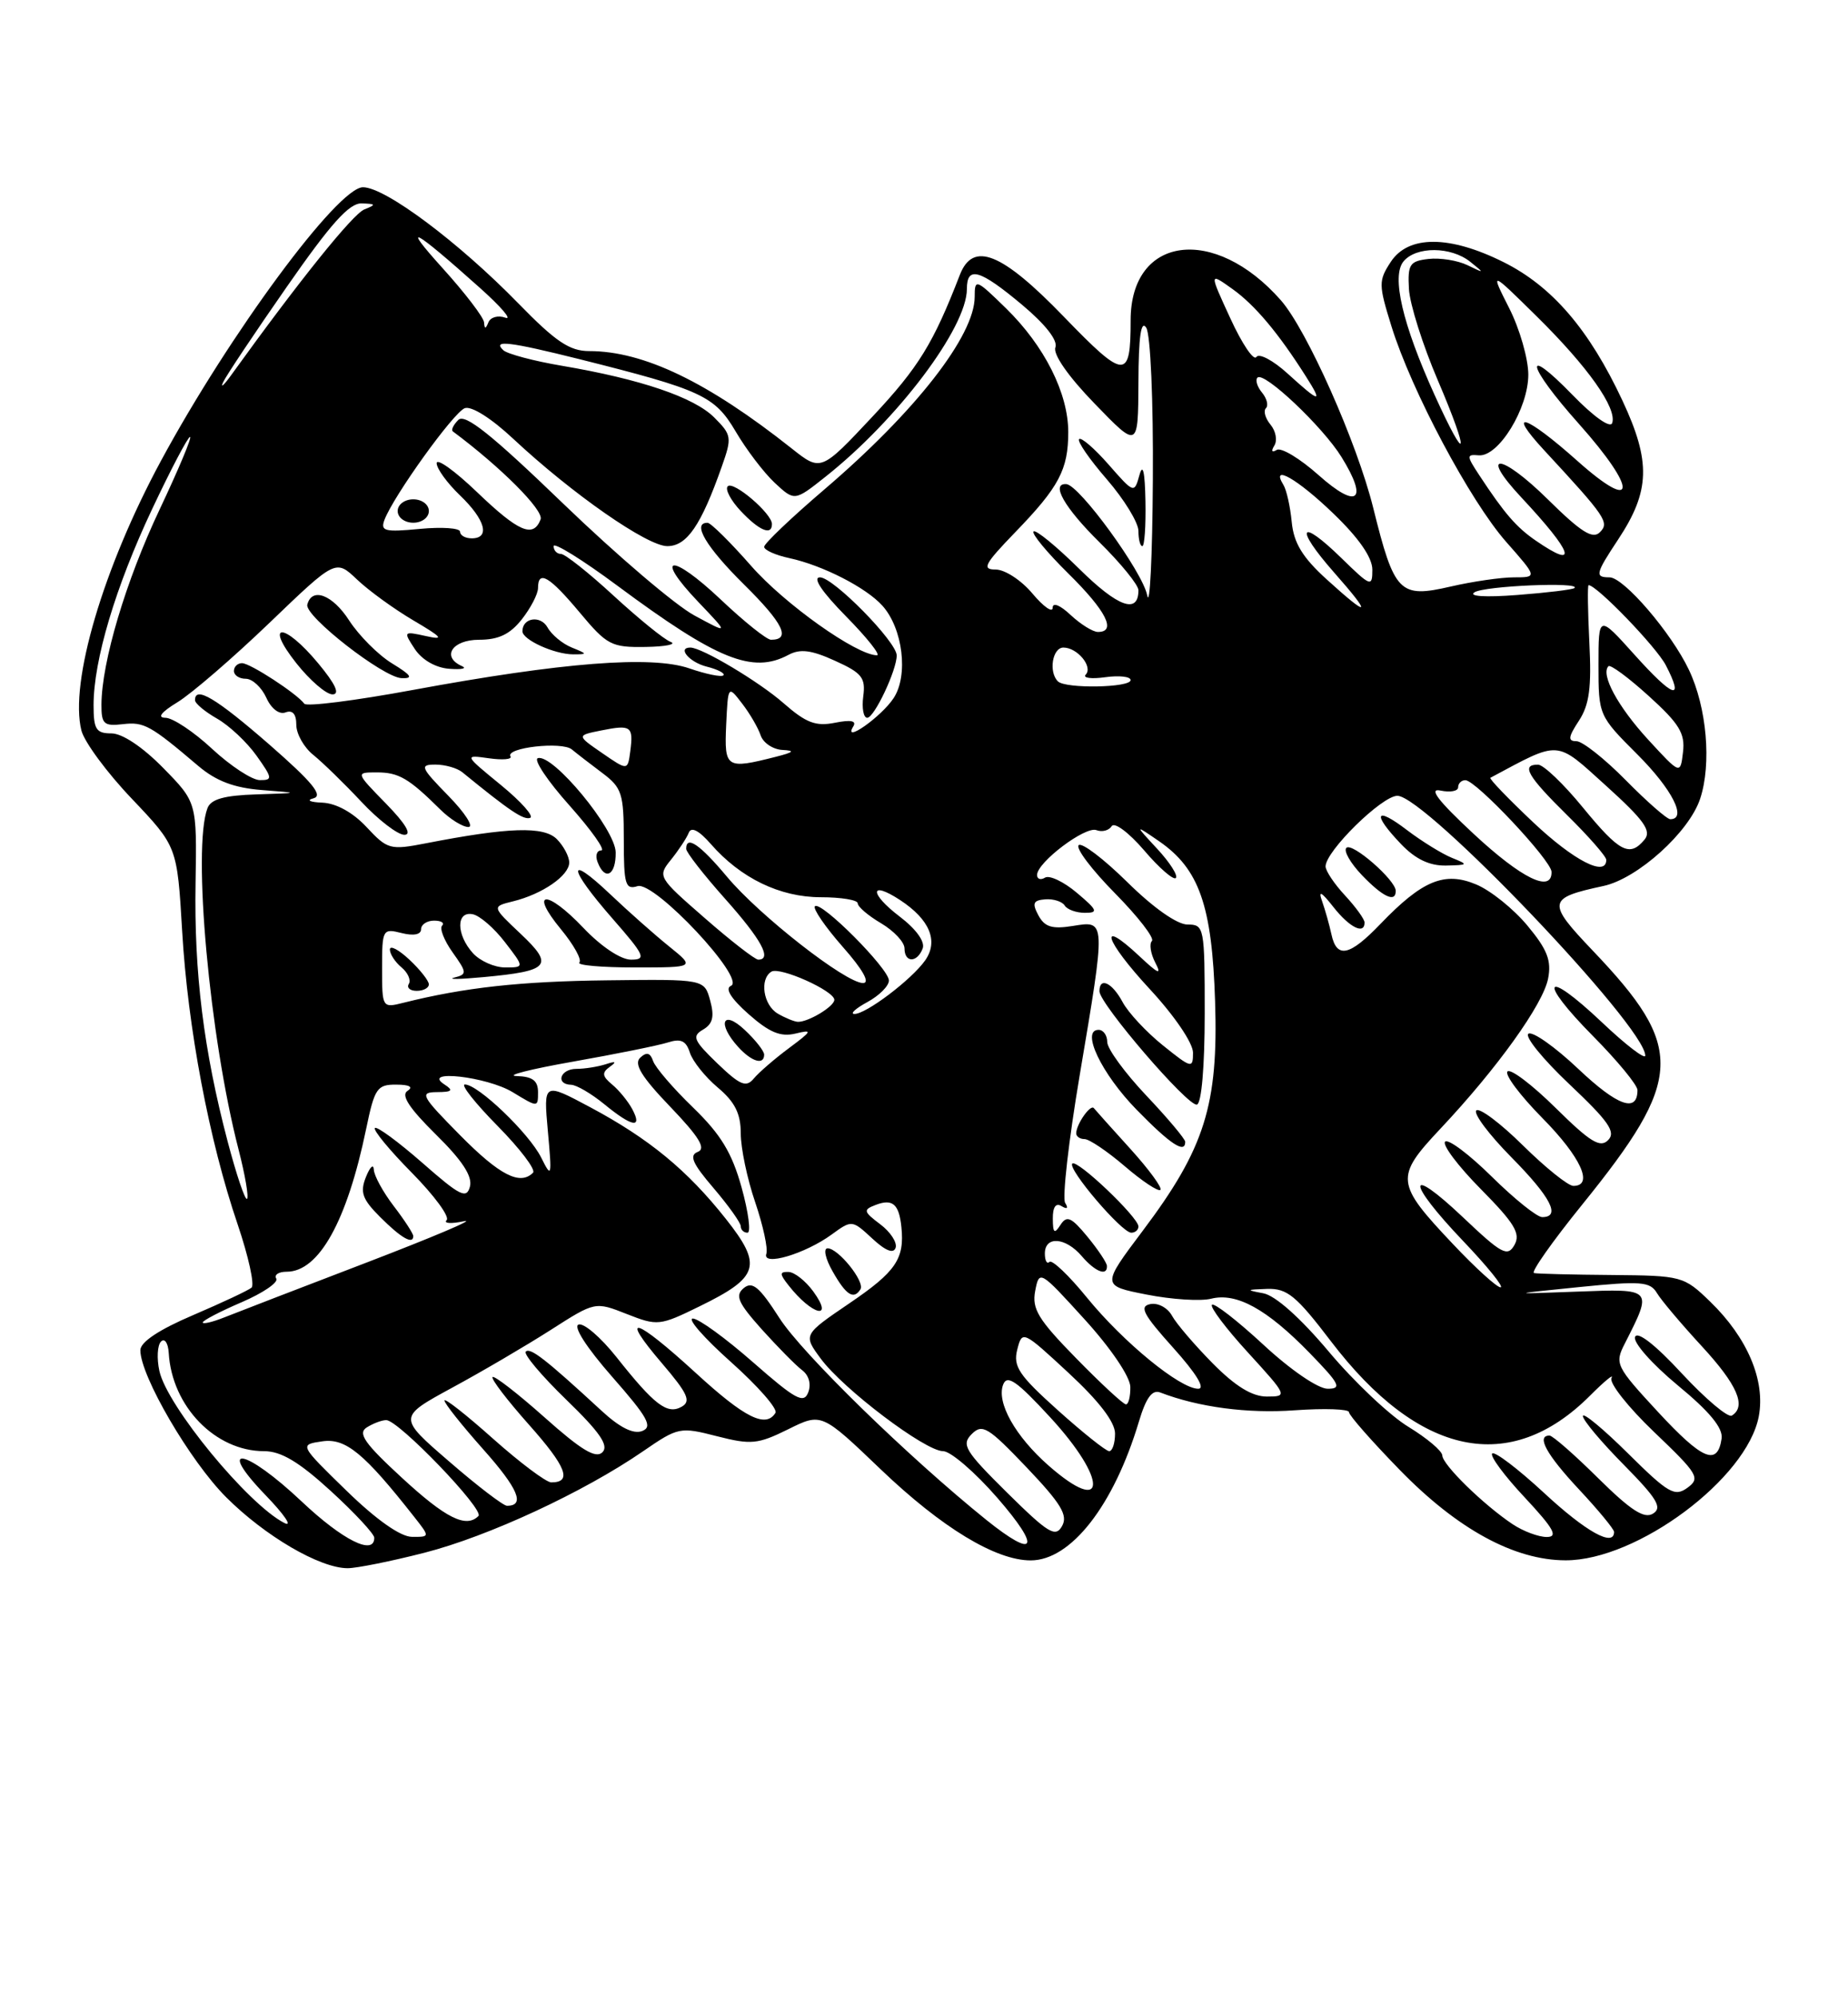 <?xml version="1.0" encoding="UTF-8" standalone="no"?>
<!DOCTYPE svg PUBLIC "-//W3C//DTD SVG 1.1//EN" "http://www.w3.org/Graphics/SVG/1.1/DTD/svg11.dtd" >
<svg xmlns="http://www.w3.org/2000/svg" xmlns:xlink="http://www.w3.org/1999/xlink" version="1.1" viewBox="0 0 237 256">
 <g >
 <path fill="currentColor"
d=" M 54.43 199.02 C 62.64 196.92 74.88 191.24 82.49 186.00 C 86.97 182.92 87.22 182.87 91.93 184.08 C 96.32 185.20 97.18 185.12 101.07 183.20 C 105.36 181.07 105.36 181.07 112.97 188.35 C 120.78 195.81 127.69 200.00 132.18 200.00 C 137.35 200.00 142.84 192.96 146.06 182.21 C 146.98 179.14 147.76 178.08 148.80 178.48 C 153.73 180.37 159.99 181.20 166.05 180.76 C 169.87 180.49 173.00 180.60 173.00 181.00 C 173.00 181.40 175.94 184.74 179.54 188.43 C 186.93 196.01 194.22 199.98 200.78 199.99 C 209.96 200.01 224.06 189.50 225.56 181.53 C 226.42 176.93 224.10 171.46 219.33 166.84 C 215.94 163.56 215.70 163.50 206.69 163.42 C 201.63 163.38 197.15 163.27 196.73 163.17 C 196.30 163.08 199.08 159.13 202.91 154.40 C 215.97 138.26 216.14 134.29 204.28 121.86 C 198.34 115.63 198.42 115.11 205.63 113.56 C 210.01 112.62 216.63 106.66 218.04 102.37 C 219.52 97.90 218.89 90.66 216.60 85.86 C 214.35 81.11 208.24 74.00 206.42 74.00 C 204.50 74.00 204.60 73.56 207.54 69.12 C 211.62 62.95 211.74 59.18 208.08 51.36 C 203.82 42.25 199.06 36.70 192.81 33.59 C 185.89 30.14 180.61 30.13 178.36 33.57 C 176.78 35.98 176.79 36.48 178.45 41.82 C 181.02 50.09 188.52 64.18 193.15 69.44 C 197.17 74.00 197.17 74.00 194.16 74.00 C 192.51 74.00 188.85 74.53 186.04 75.18 C 179.48 76.69 178.83 76.04 176.11 65.09 C 174.02 56.69 167.61 42.30 164.27 38.49 C 155.73 28.78 145.00 30.21 145.00 41.05 C 145.00 48.75 144.28 48.71 136.41 40.57 C 128.45 32.34 124.78 30.88 123.09 35.25 C 119.70 44.01 117.81 47.08 111.93 53.36 C 105.28 60.45 105.28 60.45 101.53 57.48 C 90.76 48.95 82.54 45.00 75.56 45.00 C 73.05 45.00 71.26 43.79 66.47 38.88 C 58.81 31.03 49.40 24.00 46.55 24.00 C 43.32 24.00 29.40 42.85 20.63 59.09 C 13.22 72.81 8.90 87.48 10.44 93.63 C 10.81 95.09 13.72 99.04 16.92 102.39 C 22.72 108.50 22.72 108.50 23.36 119.32 C 24.08 131.74 26.82 146.20 30.48 156.94 C 31.87 161.04 32.67 164.68 32.26 165.04 C 31.84 165.40 28.46 166.98 24.75 168.57 C 20.38 170.43 18.00 172.02 18.00 173.06 C 18.00 176.36 24.37 187.27 29.00 191.90 C 33.99 196.89 41.02 201.00 44.59 201.00 C 45.74 201.00 50.17 200.11 54.43 199.02 Z  M 38.70 192.46 C 31.45 185.62 27.58 184.92 34.04 191.62 C 36.49 194.16 37.58 195.77 36.46 195.20 C 31.79 192.81 21.42 180.21 20.44 175.72 C 20.09 174.11 20.18 172.42 20.65 171.95 C 21.12 171.48 21.56 172.14 21.64 173.41 C 22.04 180.26 27.62 186.00 33.87 186.00 C 36.04 186.00 38.33 187.36 42.42 191.10 C 45.49 193.91 48.00 196.61 48.00 197.10 C 48.00 199.43 43.96 197.42 38.70 192.46 Z  M 126.48 194.80 C 116.48 186.74 102.87 173.48 99.96 168.94 C 97.39 164.94 96.49 164.18 95.38 165.10 C 94.24 166.05 94.64 166.97 97.69 170.38 C 99.73 172.64 102.05 175.00 102.86 175.61 C 103.74 176.27 104.06 177.41 103.65 178.47 C 103.08 179.96 102.01 179.37 96.58 174.61 C 93.07 171.53 89.59 169.00 88.85 169.00 C 88.11 169.01 90.32 171.52 93.76 174.59 C 97.20 177.66 99.76 180.58 99.45 181.09 C 98.21 183.08 95.52 181.74 89.26 176.00 C 81.41 168.81 79.30 168.20 84.89 174.73 C 88.22 178.63 88.66 179.61 87.41 180.31 C 85.57 181.34 83.93 180.09 79.05 173.93 C 77.05 171.42 74.88 169.54 74.20 169.77 C 73.48 170.01 75.22 172.72 78.51 176.47 C 83.10 181.69 83.75 182.88 82.35 183.42 C 81.22 183.85 79.46 182.97 77.08 180.76 C 70.03 174.26 68.00 172.67 67.43 173.24 C 67.11 173.55 69.45 176.33 72.63 179.41 C 76.94 183.58 78.11 185.29 77.26 186.14 C 76.41 186.99 74.54 185.86 69.85 181.68 C 66.40 178.61 63.39 176.28 63.17 176.50 C 62.94 176.72 65.05 179.47 67.84 182.61 C 72.64 188.00 73.42 190.01 70.69 190.00 C 70.04 189.99 66.69 187.48 63.25 184.42 C 59.81 181.35 57.00 179.14 57.00 179.51 C 57.00 179.88 59.23 182.68 61.96 185.75 C 66.46 190.80 67.39 193.00 65.02 193.00 C 64.55 193.00 61.21 190.45 57.60 187.32 C 51.03 181.65 51.03 181.65 57.98 177.87 C 61.81 175.80 67.50 172.46 70.63 170.46 C 76.32 166.82 76.32 166.82 80.38 168.42 C 84.32 169.97 84.61 169.94 89.73 167.43 C 97.38 163.69 97.82 162.21 93.09 156.23 C 88.14 149.98 83.23 145.94 75.68 141.91 C 69.70 138.72 69.70 138.72 70.26 144.97 C 70.80 150.89 70.75 151.07 69.40 148.36 C 67.85 145.26 61.32 139.00 59.62 139.00 C 59.04 139.00 60.93 141.39 63.81 144.31 C 66.69 147.23 68.74 149.93 68.36 150.31 C 66.69 151.98 64.07 150.63 59.00 145.50 C 54.01 140.45 53.77 140.00 56.03 139.98 C 57.99 139.97 58.19 139.77 57.00 139.00 C 53.94 137.02 62.46 137.99 65.75 139.99 C 68.99 141.96 69.00 141.96 69.00 139.99 C 69.00 138.51 68.30 137.98 66.25 137.92 C 64.74 137.87 68.00 137.04 73.50 136.07 C 79.00 135.10 84.48 133.99 85.67 133.61 C 87.32 133.08 87.99 133.40 88.47 134.91 C 88.82 136.01 90.43 138.03 92.05 139.39 C 94.25 141.24 95.00 142.73 95.00 145.28 C 95.00 147.15 95.83 151.12 96.85 154.09 C 97.86 157.07 98.51 160.04 98.28 160.70 C 97.71 162.35 103.23 160.73 106.66 158.23 C 109.24 156.35 109.28 156.35 111.86 158.74 C 113.57 160.33 114.59 160.73 114.86 159.93 C 115.08 159.26 114.20 157.90 112.89 156.92 C 110.73 155.29 110.67 155.06 112.30 154.44 C 114.46 153.61 115.30 154.32 115.60 157.27 C 116.02 161.35 114.91 162.99 108.93 167.05 C 103.00 171.08 103.00 171.08 105.25 174.13 C 108.13 178.04 118.66 186.00 120.95 186.00 C 121.91 186.00 125.05 188.70 127.92 192.00 C 133.58 198.51 132.85 199.92 126.48 194.80 Z  M 104.30 165.53 C 103.31 164.17 101.88 163.05 101.13 163.03 C 99.96 163.00 99.96 163.27 101.13 164.75 C 104.14 168.59 107.04 169.30 104.30 165.53 Z  M 110.35 165.25 C 110.95 164.28 107.51 160.00 106.14 160.00 C 105.56 160.00 105.85 161.34 106.80 162.99 C 108.51 166.01 109.49 166.63 110.35 165.25 Z  M 95.11 152.21 C 93.87 147.75 92.44 145.40 88.89 141.96 C 86.35 139.51 84.04 136.82 83.76 136.00 C 83.39 134.92 82.93 134.80 82.10 135.57 C 81.26 136.36 82.27 138.02 85.96 141.86 C 89.67 145.73 90.58 147.22 89.49 147.64 C 88.35 148.08 88.80 149.12 91.51 152.28 C 93.43 154.53 95.00 156.73 95.00 157.18 C 95.00 157.63 95.39 158.00 95.86 158.00 C 96.33 158.00 95.99 155.39 95.11 152.21 Z  M 81.09 142.17 C 80.55 141.16 79.39 139.74 78.51 139.01 C 77.22 137.94 77.16 137.49 78.20 136.74 C 79.13 136.08 78.97 135.98 77.67 136.41 C 76.66 136.73 74.97 137.00 73.92 137.00 C 71.84 137.00 71.19 138.98 73.25 139.04 C 73.94 139.06 75.85 140.18 77.50 141.53 C 81.06 144.45 82.44 144.70 81.09 142.17 Z  M 44.44 191.07 C 38.38 185.17 38.38 185.17 41.33 184.74 C 44.32 184.30 46.69 186.25 53.11 194.41 C 55.15 197.00 55.15 197.00 52.82 196.98 C 51.36 196.97 48.26 194.79 44.44 191.07 Z  M 129.17 191.33 C 123.74 185.96 123.26 185.17 124.62 183.81 C 125.98 182.45 126.72 182.90 131.66 188.08 C 136.08 192.72 136.98 194.21 136.21 195.59 C 135.37 197.10 134.46 196.55 129.17 191.33 Z  M 193.97 195.35 C 190.23 192.85 185.00 187.74 184.97 186.55 C 184.95 185.97 183.00 184.33 180.64 182.89 C 178.27 181.46 173.67 177.12 170.42 173.25 C 166.75 168.89 163.55 166.04 162.00 165.76 C 159.76 165.35 159.81 165.29 162.50 165.20 C 165.08 165.12 166.24 166.08 170.70 171.93 C 181.96 186.68 193.65 189.14 203.90 178.90 C 205.77 177.03 207.02 176.00 206.67 176.62 C 206.33 177.23 208.79 180.35 212.14 183.55 C 217.78 188.93 218.09 189.46 216.41 190.69 C 214.78 191.88 213.96 191.41 208.79 186.29 C 205.61 183.14 203.00 180.98 203.00 181.50 C 203.00 182.02 205.36 184.83 208.25 187.75 C 212.53 192.09 213.22 193.24 212.00 194.00 C 210.87 194.71 209.15 193.60 204.97 189.47 C 201.93 186.46 199.12 184.00 198.72 184.00 C 196.99 184.00 198.32 186.43 202.50 190.90 C 204.97 193.54 207.00 196.00 207.00 196.35 C 207.00 198.34 203.39 196.33 198.03 191.36 C 194.68 188.26 191.68 185.98 191.37 186.30 C 191.05 186.61 192.93 189.15 195.54 191.93 C 199.28 195.94 199.87 197.00 198.36 197.00 C 197.31 197.00 195.33 196.26 193.97 195.35 Z  M 51.53 189.40 C 46.75 185.00 45.85 183.71 47.03 182.96 C 47.84 182.45 48.96 182.02 49.53 182.02 C 51.08 181.99 62.16 193.51 61.36 194.31 C 59.77 195.90 57.17 194.60 51.53 189.40 Z  M 134.48 187.85 C 130.21 184.10 127.77 179.76 128.65 177.47 C 129.16 176.15 130.38 176.99 134.64 181.61 C 142.11 189.70 141.99 194.44 134.48 187.85 Z  M 212.64 180.98 C 207.21 175.11 207.05 174.79 208.38 172.20 C 211.97 165.13 212.02 165.18 202.28 165.55 C 193.50 165.88 193.50 165.88 202.50 164.97 C 210.45 164.17 211.62 164.26 212.50 165.74 C 213.05 166.66 215.64 169.72 218.25 172.55 C 222.81 177.49 224.01 180.26 222.10 181.44 C 221.61 181.74 218.73 179.31 215.69 176.04 C 212.30 172.37 209.99 170.57 209.69 171.36 C 209.42 172.06 211.85 174.81 215.14 177.54 C 219.26 180.93 220.99 183.04 220.79 184.39 C 220.26 187.94 218.35 187.14 212.64 180.98 Z  M 135.66 180.75 C 130.66 176.26 129.91 175.14 130.46 172.98 C 131.09 170.49 131.17 170.53 137.05 175.98 C 140.94 179.58 143.01 182.28 143.00 183.75 C 143.00 184.99 142.66 186.00 142.25 186.00 C 141.84 186.00 138.87 183.63 135.66 180.75 Z  M 138.02 174.10 C 133.14 169.12 132.32 167.77 132.76 165.46 C 133.28 162.75 133.36 162.80 139.10 169.11 C 142.46 172.80 144.93 176.45 144.96 177.75 C 144.98 178.99 144.73 180.00 144.40 180.00 C 144.06 180.00 141.19 177.34 138.02 174.10 Z  M 155.53 174.75 C 153.22 172.41 150.87 169.67 150.31 168.65 C 149.76 167.63 148.51 166.95 147.52 167.15 C 146.07 167.44 146.60 168.46 150.46 172.75 C 153.41 176.03 154.62 178.00 153.67 178.00 C 151.34 178.00 144.07 172.05 139.39 166.31 C 137.08 163.47 134.92 161.42 134.59 161.74 C 134.27 162.07 134.00 161.58 134.00 160.67 C 134.00 158.38 136.65 158.57 138.73 161.00 C 140.46 163.02 142.03 163.63 141.96 162.25 C 141.94 161.84 140.81 160.15 139.45 158.50 C 137.38 155.99 136.81 155.75 136.00 157.00 C 135.22 158.21 135.03 158.05 135.02 156.19 C 135.01 154.70 135.41 154.13 136.15 154.60 C 136.87 155.03 137.04 154.87 136.60 154.17 C 136.22 153.54 137.05 146.23 138.45 137.92 C 141.85 117.79 141.85 117.99 137.60 118.68 C 134.92 119.11 133.98 118.82 133.17 117.32 C 132.34 115.77 132.50 115.39 134.06 115.27 C 135.10 115.19 136.22 115.55 136.54 116.06 C 136.86 116.58 138.03 117.00 139.14 117.00 C 140.89 117.00 140.75 116.66 138.10 114.43 C 136.42 113.01 134.58 112.14 134.02 112.49 C 133.46 112.83 133.00 112.68 133.00 112.15 C 133.00 110.53 139.19 105.86 140.61 106.40 C 141.34 106.68 142.22 106.45 142.57 105.89 C 142.92 105.33 144.77 106.71 146.72 108.98 C 148.65 111.25 150.49 112.84 150.80 112.54 C 151.10 112.23 150.04 110.56 148.43 108.82 C 145.50 105.66 145.50 105.66 148.63 107.81 C 153.79 111.36 155.44 116.05 155.83 128.33 C 156.26 141.61 154.51 147.18 146.57 157.73 C 141.26 164.79 141.26 164.79 147.06 165.93 C 150.25 166.56 153.97 166.80 155.32 166.46 C 158.58 165.64 162.47 167.78 167.96 173.42 C 171.82 177.39 172.13 178.00 170.27 178.00 C 169.04 178.00 165.50 175.58 162.03 172.36 C 158.68 169.26 155.71 166.96 155.43 167.24 C 155.15 167.52 157.23 170.28 160.06 173.37 C 165.12 178.91 165.16 179.00 162.47 179.00 C 160.58 179.00 158.44 177.69 155.53 174.75 Z  M 146.00 157.20 C 146.00 156.03 138.13 148.54 137.52 149.14 C 136.87 149.80 143.86 158.00 145.08 158.00 C 145.59 158.00 146.00 157.64 146.00 157.20 Z  M 144.98 147.27 C 142.60 144.65 140.49 142.29 140.28 142.03 C 139.85 141.50 138.04 144.08 138.02 145.25 C 138.01 145.66 138.49 146.00 139.09 146.00 C 139.69 146.00 142.02 147.57 144.26 149.49 C 146.51 151.42 148.56 152.77 148.82 152.51 C 149.08 152.25 147.35 149.89 144.98 147.27 Z  M 152.00 146.35 C 152.00 145.99 149.75 143.31 147.00 140.41 C 144.25 137.50 142.00 134.42 142.00 133.56 C 142.00 132.70 141.50 132.00 140.89 132.00 C 138.57 132.00 141.26 137.63 145.78 142.25 C 150.11 146.68 152.00 147.92 152.00 146.35 Z  M 154.50 129.92 C 154.50 118.81 154.44 118.50 152.29 118.50 C 150.96 118.50 147.89 116.34 144.57 113.06 C 141.53 110.07 138.73 107.94 138.33 108.33 C 137.94 108.73 140.04 111.50 143.00 114.50 C 145.96 117.50 148.09 120.25 147.73 120.61 C 147.37 120.97 147.56 122.22 148.16 123.38 C 149.02 125.03 148.57 124.85 146.14 122.57 C 140.71 117.48 141.66 120.52 147.45 126.77 C 150.63 130.20 153.00 133.69 153.00 134.93 C 153.00 136.99 152.81 136.94 149.14 133.99 C 147.02 132.29 144.69 129.79 143.97 128.44 C 142.63 125.94 141.00 125.17 141.00 127.05 C 141.00 128.66 152.36 141.87 153.50 141.58 C 154.09 141.43 154.50 136.69 154.50 129.92 Z  M 26.00 169.50 C 26.00 169.26 28.24 168.09 30.99 166.91 C 33.73 165.73 35.73 164.37 35.43 163.88 C 35.13 163.40 35.73 163.00 36.77 163.00 C 40.90 163.00 44.51 156.52 46.96 144.68 C 48.04 139.47 48.37 139.00 50.82 139.02 C 52.51 139.02 53.04 139.32 52.26 139.82 C 51.39 140.37 52.47 142.02 55.89 145.40 C 59.28 148.73 60.61 150.77 60.27 152.08 C 59.84 153.71 59.02 153.31 54.16 149.04 C 51.07 146.34 48.34 144.33 48.08 144.58 C 47.83 144.84 49.96 147.43 52.83 150.33 C 55.70 153.24 57.70 155.96 57.28 156.39 C 56.85 156.81 57.85 156.88 59.50 156.53 C 61.15 156.18 55.53 158.56 47.00 161.83 C 38.47 165.09 30.26 168.26 28.75 168.86 C 27.24 169.46 26.00 169.75 26.00 169.50 Z  M 53.00 158.43 C 53.00 158.12 51.88 156.39 50.50 154.59 C 49.12 152.79 47.97 150.68 47.94 149.91 C 47.90 149.13 47.45 149.56 46.93 150.86 C 46.15 152.81 46.46 153.70 48.74 155.98 C 51.43 158.67 53.00 159.58 53.00 158.43 Z  M 186.35 159.47 C 178.96 151.66 178.88 150.89 184.71 144.69 C 192.00 136.95 197.91 128.71 198.54 125.42 C 198.99 123.11 198.43 121.69 195.88 118.63 C 194.10 116.49 191.15 114.12 189.31 113.36 C 185.26 111.66 182.41 112.84 177.05 118.41 C 173.07 122.56 171.43 122.91 170.75 119.75 C 170.48 118.51 169.94 116.60 169.55 115.50 C 169.04 114.07 169.45 114.28 171.00 116.25 C 173.08 118.89 175.00 119.84 175.00 118.24 C 175.00 117.82 173.88 116.27 172.50 114.78 C 171.12 113.30 170.00 111.62 170.00 111.05 C 170.00 109.10 177.23 102.00 179.21 102.00 C 182.79 102.00 211.00 131.55 211.00 135.30 C 211.00 135.84 208.50 133.93 205.44 131.03 C 198.03 124.02 197.08 125.50 204.31 132.81 C 207.44 135.97 210.00 139.08 210.00 139.72 C 210.00 142.67 207.45 141.77 202.44 137.03 C 199.45 134.20 196.56 132.16 196.02 132.49 C 195.48 132.82 197.85 135.74 201.27 138.97 C 206.30 143.72 207.26 145.09 206.24 146.13 C 205.22 147.17 203.95 146.39 199.52 142.02 C 196.51 139.05 193.73 136.94 193.33 137.33 C 192.94 137.73 194.95 140.41 197.81 143.31 C 202.74 148.30 204.43 152.00 201.78 152.00 C 201.11 152.00 198.20 149.66 195.31 146.81 C 192.41 143.95 189.73 141.94 189.33 142.33 C 188.94 142.73 190.95 145.41 193.81 148.31 C 198.90 153.46 200.21 156.00 197.78 156.00 C 197.11 156.00 194.20 153.66 191.31 150.81 C 188.41 147.95 185.73 145.94 185.33 146.33 C 184.94 146.73 187.00 149.47 189.92 152.42 C 194.24 156.79 195.04 158.11 194.23 159.56 C 193.34 161.14 192.61 160.75 187.62 156.02 C 180.31 149.11 180.34 151.41 187.65 159.07 C 190.76 162.33 192.92 165.00 192.44 165.00 C 191.96 165.00 189.22 162.51 186.35 159.47 Z  M 179.00 114.19 C 179.00 112.81 173.40 107.93 172.67 108.67 C 172.28 109.05 173.19 110.63 174.67 112.18 C 177.36 114.98 179.00 115.74 179.00 114.19 Z  M 186.20 109.95 C 184.94 109.44 182.35 107.84 180.45 106.40 C 176.34 103.26 175.92 104.26 179.69 108.20 C 181.53 110.12 183.33 110.98 185.44 110.94 C 188.32 110.88 188.36 110.82 186.20 109.95 Z  M 29.19 146.29 C 26.12 134.63 24.88 124.67 25.08 113.17 C 25.25 102.83 25.25 102.83 20.92 98.42 C 18.29 95.74 15.68 94.00 14.29 94.00 C 12.33 94.00 12.00 93.49 12.00 90.39 C 12.00 84.63 14.81 75.21 19.51 65.25 C 21.91 60.16 24.10 56.00 24.37 56.00 C 24.65 56.00 22.89 60.18 20.48 65.28 C 16.14 74.44 13.04 84.82 13.01 90.32 C 13.00 92.80 13.32 93.10 15.75 92.82 C 18.47 92.50 19.28 92.95 25.45 98.19 C 27.72 100.11 30.03 100.98 33.56 101.26 C 38.50 101.64 38.50 101.64 32.86 101.82 C 28.75 101.95 27.05 102.43 26.61 103.58 C 24.66 108.67 26.87 132.93 30.60 147.36 C 31.43 150.58 31.92 153.42 31.68 153.66 C 31.44 153.89 30.32 150.58 29.19 146.29 Z  M 92.00 136.30 C 88.94 133.35 88.71 132.82 90.16 131.97 C 91.41 131.24 91.64 130.31 91.08 128.25 C 90.33 125.50 90.33 125.50 77.91 125.65 C 66.70 125.78 59.56 126.57 51.73 128.53 C 49.02 129.21 49.00 129.17 49.00 124.09 C 49.00 119.12 49.08 118.98 51.50 119.59 C 53.04 119.98 54.00 119.79 54.00 119.11 C 54.00 118.50 54.75 118.00 55.67 118.00 C 56.58 118.00 57.05 118.29 56.70 118.64 C 56.35 118.99 56.95 120.53 58.04 122.06 C 59.90 124.67 59.92 124.88 58.26 125.30 C 57.29 125.55 58.98 125.52 62.00 125.24 C 70.51 124.45 71.10 123.77 66.76 119.68 C 63.07 116.20 63.07 116.20 65.78 115.53 C 69.55 114.61 73.00 112.23 73.00 110.55 C 73.00 109.78 72.28 108.43 71.41 107.55 C 69.73 105.88 65.25 106.02 54.66 108.08 C 50.03 108.98 49.70 108.89 47.01 106.01 C 45.26 104.13 43.12 102.96 41.35 102.88 C 39.74 102.82 39.25 102.57 40.21 102.32 C 41.48 101.98 40.06 100.25 34.54 95.43 C 27.72 89.49 24.99 87.86 25.01 89.75 C 25.01 90.16 26.28 91.22 27.84 92.11 C 29.39 92.99 31.67 95.13 32.90 96.86 C 34.95 99.74 34.99 100.00 33.32 99.99 C 32.32 99.98 29.57 98.18 27.21 95.99 C 24.85 93.79 22.15 92.00 21.21 92.00 C 20.12 91.99 20.68 91.27 22.77 90.00 C 24.57 88.90 29.87 84.33 34.55 79.84 C 43.05 71.68 43.05 71.68 45.78 74.27 C 47.27 75.69 50.52 78.05 53.00 79.51 C 56.77 81.73 57.03 82.06 54.59 81.52 C 51.74 80.89 51.71 80.93 53.20 83.19 C 54.12 84.58 55.87 85.59 57.61 85.72 C 59.20 85.84 59.94 85.69 59.25 85.38 C 56.57 84.20 57.98 82.00 61.43 82.00 C 63.94 82.00 65.41 81.30 66.93 79.37 C 68.07 77.92 69.00 76.12 69.00 75.37 C 69.00 73.00 70.46 73.86 74.34 78.50 C 77.85 82.70 78.41 82.99 82.80 82.92 C 85.38 82.88 86.83 82.58 86.00 82.27 C 85.17 81.96 81.89 79.29 78.69 76.35 C 75.50 73.41 72.46 71.00 71.94 71.00 C 71.42 71.00 71.00 70.55 71.00 70.00 C 71.00 69.46 74.69 71.74 79.19 75.08 C 91.99 84.57 96.51 86.40 101.11 83.94 C 102.62 83.13 104.05 83.31 107.08 84.69 C 110.54 86.25 111.03 86.87 110.71 89.25 C 110.51 90.76 110.74 92.00 111.22 92.00 C 112.12 92.00 115.00 85.91 115.00 84.01 C 115.00 82.27 106.87 74.00 105.16 74.00 C 104.16 74.00 105.39 75.84 108.50 79.00 C 111.21 81.75 112.99 84.00 112.46 83.99 C 109.83 83.96 100.63 77.43 96.34 72.54 C 93.68 69.51 91.16 67.02 90.75 67.01 C 88.69 66.98 90.55 70.11 95.45 74.95 C 100.46 79.90 101.48 82.00 98.88 82.00 C 98.33 82.00 95.43 79.68 92.43 76.84 C 86.08 70.84 83.77 71.09 89.56 77.16 C 93.50 81.29 93.50 81.29 89.06 78.89 C 86.62 77.58 79.07 71.14 72.27 64.59 C 63.01 55.66 59.63 52.97 58.78 53.82 C 58.15 54.45 57.83 55.11 58.07 55.29 C 64.22 59.86 69.77 65.42 69.33 66.57 C 68.40 69.00 66.51 68.19 61.16 63.06 C 58.32 60.34 56.00 58.68 56.00 59.37 C 56.00 60.06 57.35 61.92 59.00 63.50 C 62.24 66.61 62.90 69.00 60.50 69.00 C 59.67 69.00 59.00 68.62 59.00 68.15 C 59.00 67.68 56.68 67.52 53.84 67.79 C 49.32 68.22 48.76 68.08 49.31 66.62 C 50.51 63.50 58.15 52.88 59.60 52.32 C 60.45 52.00 63.00 53.60 65.83 56.25 C 73.37 63.29 83.00 70.00 85.58 70.00 C 88.09 70.00 89.91 67.34 92.56 59.82 C 93.89 56.07 93.84 55.75 91.60 53.51 C 89.01 50.92 82.14 48.59 72.05 46.88 C 68.45 46.27 65.07 45.37 64.55 44.89 C 63.09 43.52 65.32 43.79 74.33 46.04 C 89.99 49.97 91.65 50.73 94.35 55.31 C 95.70 57.61 97.95 60.57 99.35 61.88 C 101.90 64.25 101.90 64.25 105.86 61.11 C 115.12 53.78 124.00 41.99 124.00 37.04 C 124.00 34.05 125.64 34.52 131.06 39.05 C 134.07 41.57 135.69 43.64 135.35 44.53 C 135.02 45.40 137.01 48.26 140.38 51.73 C 145.96 57.50 145.96 57.50 146.00 49.00 C 146.02 43.14 146.33 40.97 147.00 42.00 C 147.55 42.85 147.92 51.36 147.85 61.50 C 147.79 71.40 147.46 78.05 147.12 76.29 C 146.54 73.30 138.43 62.16 136.75 62.05 C 134.71 61.92 136.51 65.07 141.00 69.50 C 143.75 72.21 146.00 74.98 146.00 75.65 C 146.00 78.76 143.37 77.81 138.43 72.93 C 135.47 70.01 132.82 67.84 132.55 68.12 C 132.27 68.39 134.29 70.83 137.02 73.52 C 141.86 78.29 143.24 81.00 140.81 81.00 C 140.16 81.00 138.59 80.02 137.31 78.83 C 135.95 77.55 135.00 77.17 135.00 77.90 C 135.00 78.59 133.83 77.77 132.41 76.08 C 130.99 74.38 128.87 73.00 127.70 73.00 C 125.88 73.00 126.24 72.32 130.17 68.25 C 135.82 62.42 137.00 60.19 137.00 55.38 C 137.00 50.40 133.94 44.33 129.02 39.52 C 125.15 35.74 125.00 35.69 125.00 38.05 C 124.99 43.04 117.39 52.77 105.75 62.71 C 101.49 66.35 98.00 69.67 98.00 70.09 C 98.00 70.50 99.46 71.16 101.25 71.54 C 105.50 72.46 111.08 75.31 113.17 77.64 C 115.79 80.56 116.52 86.56 114.61 89.47 C 113.04 91.87 108.01 95.41 109.43 93.11 C 109.88 92.38 109.12 92.23 107.07 92.64 C 104.61 93.13 103.37 92.65 100.49 90.13 C 97.36 87.38 90.02 83.00 88.54 83.00 C 86.81 83.00 88.42 84.89 90.62 85.44 C 92.06 85.80 93.03 86.31 92.77 86.56 C 92.52 86.81 90.55 86.41 88.41 85.67 C 83.56 84.00 72.14 84.89 52.92 88.44 C 45.57 89.80 39.32 90.59 39.03 90.20 C 38.03 88.87 32.08 85.00 31.04 85.00 C 30.47 85.00 30.00 85.45 30.00 86.00 C 30.00 86.55 30.68 87.00 31.52 87.00 C 32.36 87.00 33.54 88.09 34.15 89.42 C 34.79 90.85 35.82 91.62 36.62 91.31 C 37.52 90.97 38.00 91.52 38.00 92.90 C 38.00 94.07 38.98 95.80 40.18 96.76 C 41.37 97.72 44.14 100.41 46.33 102.75 C 48.52 105.09 51.00 107.00 51.86 107.00 C 52.86 107.00 52.04 105.60 49.50 103.00 C 45.59 99.00 45.59 99.00 48.34 99.00 C 51.14 99.00 52.43 99.76 56.46 103.75 C 57.71 104.99 59.33 106.00 60.07 106.00 C 60.80 106.00 59.65 104.20 57.50 102.00 C 53.93 98.35 53.79 98.00 55.84 98.00 C 57.07 98.00 58.63 98.44 59.29 98.98 C 65.37 103.94 67.13 105.12 67.98 104.83 C 68.53 104.65 66.85 102.76 64.24 100.62 C 59.50 96.74 59.50 96.74 62.70 97.19 C 64.46 97.44 65.70 97.33 65.47 96.95 C 64.78 95.83 72.08 95.00 73.34 96.06 C 73.98 96.59 75.74 97.95 77.25 99.08 C 79.76 100.96 80.00 101.72 80.00 107.64 C 80.00 113.38 80.20 114.07 81.76 113.58 C 83.92 112.89 95.75 125.51 93.74 126.36 C 92.94 126.70 93.75 127.99 96.00 129.98 C 98.66 132.33 100.10 132.93 102.00 132.48 C 104.26 131.93 104.18 132.11 101.17 134.35 C 99.34 135.71 97.32 137.46 96.67 138.24 C 95.69 139.42 94.93 139.11 92.00 136.30 Z  M 98.00 135.17 C 98.00 134.72 96.88 133.29 95.50 132.00 C 92.66 129.34 91.95 131.18 94.65 134.17 C 96.39 136.09 98.00 136.57 98.00 135.17 Z  M 55.00 126.17 C 55.00 125.72 53.88 124.29 52.50 123.00 C 51.12 121.71 50.00 121.12 50.00 121.70 C 50.00 122.28 50.67 123.31 51.49 123.99 C 52.31 124.67 52.73 125.63 52.43 126.11 C 52.13 126.60 52.58 127.00 53.44 127.00 C 54.30 127.00 55.00 126.63 55.00 126.17 Z  M 85.83 121.32 C 84.00 119.85 80.59 116.83 78.25 114.61 C 72.62 109.28 72.82 111.19 78.58 117.77 C 82.70 122.48 82.93 123.00 80.92 123.00 C 79.61 123.00 77.09 121.32 74.82 118.93 C 70.08 113.95 67.81 114.11 71.95 119.12 C 73.59 121.11 74.65 123.02 74.30 123.37 C 73.95 123.72 77.15 124.00 81.41 124.00 C 89.15 124.00 89.15 124.00 85.83 121.32 Z  M 78.96 109.25 C 78.92 106.28 70.87 96.54 68.97 97.18 C 68.40 97.37 70.23 100.11 73.05 103.26 C 75.86 106.42 77.69 109.00 77.11 109.00 C 76.53 109.00 76.32 109.67 76.64 110.50 C 77.58 112.96 79.00 112.20 78.96 109.25 Z  M 40.81 85.02 C 36.42 79.74 33.82 79.72 38.00 85.00 C 39.74 87.20 41.83 89.00 42.64 89.00 C 43.63 89.00 43.03 87.69 40.81 85.02 Z  M 50.28 85.03 C 48.51 83.95 46.04 81.47 44.78 79.53 C 42.65 76.22 39.99 75.22 39.41 77.50 C 39.04 78.96 49.15 86.84 51.50 86.92 C 53.05 86.98 52.77 86.55 50.28 85.03 Z  M 73.34 83.00 C 72.14 82.52 70.74 81.36 70.22 80.42 C 69.32 78.82 67.00 79.17 67.00 80.91 C 67.00 82.00 71.09 83.86 73.50 83.87 C 75.37 83.87 75.36 83.82 73.34 83.00 Z  M 146.90 64.25 C 146.83 60.45 146.57 59.31 146.13 60.89 C 145.47 63.27 145.43 63.26 142.17 59.54 C 140.36 57.48 138.66 56.01 138.39 56.28 C 138.12 56.55 139.72 58.87 141.95 61.44 C 144.18 64.02 146.00 66.99 146.00 68.06 C 146.00 69.13 146.22 70.00 146.50 70.00 C 146.78 70.00 146.96 67.41 146.90 64.25 Z  M 99.00 67.17 C 99.00 65.82 94.06 61.60 93.33 62.33 C 92.96 62.70 93.71 64.13 95.00 65.50 C 97.37 68.02 99.00 68.70 99.00 67.17 Z  M 55.00 65.50 C 55.00 64.67 54.11 64.00 53.00 64.00 C 51.89 64.00 51.00 64.67 51.00 65.50 C 51.00 66.33 51.89 67.00 53.00 67.00 C 54.11 67.00 55.00 66.33 55.00 65.50 Z  M 99.75 129.92 C 97.89 128.83 97.38 125.50 98.93 124.54 C 100.02 123.87 107.00 127.00 107.00 128.15 C 107.00 129.00 103.64 131.02 102.32 130.97 C 101.87 130.95 100.71 130.48 99.75 129.92 Z  M 111.25 128.43 C 112.76 127.61 114.00 126.37 114.00 125.68 C 114.00 124.16 105.27 115.40 104.51 116.16 C 104.22 116.45 105.82 118.79 108.07 121.35 C 110.67 124.29 111.62 126.00 110.68 126.00 C 108.46 126.00 97.40 117.36 93.23 112.37 C 89.76 108.23 88.00 107.02 88.00 108.80 C 88.00 109.24 90.25 112.13 93.00 115.21 C 97.66 120.44 99.05 123.00 97.24 123.00 C 96.83 123.00 93.74 120.61 90.39 117.68 C 84.36 112.43 84.31 112.34 86.07 110.17 C 87.04 108.96 88.06 107.42 88.33 106.74 C 88.64 105.93 89.62 106.42 91.16 108.18 C 94.99 112.56 100.01 114.99 105.25 115.00 C 107.86 115.00 110.00 115.35 110.00 115.78 C 110.00 116.22 111.35 117.37 113.00 118.34 C 114.65 119.32 116.00 120.76 116.00 121.56 C 116.00 123.42 117.62 123.43 118.33 121.57 C 118.66 120.71 117.50 119.09 115.37 117.47 C 111.47 114.50 111.52 112.80 115.43 115.36 C 119.23 117.85 120.38 120.61 118.66 123.08 C 116.93 125.55 111.02 130.02 109.56 129.96 C 108.98 129.94 109.74 129.25 111.25 128.43 Z  M 60.65 122.17 C 58.50 119.79 58.48 116.75 60.62 117.18 C 61.52 117.35 63.38 118.96 64.75 120.75 C 67.26 124.00 67.26 124.00 64.78 124.00 C 63.42 124.00 61.57 123.18 60.65 122.17 Z  M 189.00 106.89 C 184.40 102.61 183.16 100.98 184.75 101.33 C 185.99 101.59 187.00 101.40 187.00 100.91 C 187.00 100.41 187.42 100.00 187.93 100.00 C 189.29 100.00 198.95 110.28 198.98 111.75 C 199.03 114.50 195.17 112.62 189.00 106.89 Z  M 196.64 105.41 C 193.42 102.37 190.94 99.80 191.14 99.69 C 200.19 94.85 199.43 94.80 205.98 100.72 C 210.85 105.12 211.83 106.50 210.91 107.61 C 209.00 109.91 207.71 109.24 203.00 103.50 C 200.53 100.48 197.94 98.01 197.25 98.01 C 195.04 97.99 195.89 99.47 201.00 104.50 C 203.75 107.21 206.00 109.78 206.00 110.21 C 206.00 112.45 201.85 110.32 196.64 105.41 Z  M 208.50 100.00 C 205.79 97.25 202.94 95.00 202.17 95.00 C 201.05 95.00 201.11 94.48 202.49 92.38 C 203.83 90.33 204.12 88.13 203.83 82.38 C 203.63 78.32 203.58 75.00 203.73 75.00 C 204.78 75.00 212.42 82.92 213.64 85.27 C 216.06 89.95 214.60 89.46 209.63 83.93 C 205.00 78.78 205.00 78.78 205.00 85.25 C 205.00 91.67 205.03 91.75 210.00 96.71 C 214.46 101.17 216.40 105.00 214.21 105.00 C 213.78 105.00 211.21 102.75 208.50 100.00 Z  M 77.22 96.52 C 73.94 94.26 73.94 94.26 77.13 93.62 C 80.94 92.86 81.25 93.08 80.83 96.30 C 80.50 98.78 80.50 98.78 77.22 96.52 Z  M 211.36 94.79 C 207.48 90.56 205.24 86.43 206.28 85.39 C 206.53 85.14 208.86 86.86 211.46 89.22 C 215.36 92.75 216.13 94.01 215.84 96.40 C 215.50 99.29 215.50 99.29 211.36 94.79 Z  M 93.13 92.92 C 93.37 87.83 93.37 87.83 95.17 90.17 C 96.16 91.45 97.23 93.29 97.55 94.25 C 97.87 95.21 99.12 96.05 100.32 96.12 C 102.00 96.21 101.82 96.41 99.50 97.00 C 93.12 98.62 92.88 98.47 93.13 92.92 Z  M 135.67 87.33 C 134.46 86.13 134.97 83.00 136.38 83.00 C 138.17 83.00 140.20 85.46 139.24 86.47 C 138.83 86.90 139.96 87.05 141.75 86.80 C 143.54 86.55 145.00 86.72 145.00 87.17 C 145.00 88.15 136.63 88.30 135.67 87.33 Z  M 170.13 74.25 C 167.04 71.44 165.92 69.60 165.66 66.91 C 165.47 64.93 164.99 62.79 164.60 62.16 C 162.88 59.37 166.42 61.40 171.00 65.82 C 174.26 68.95 176.00 71.46 176.00 73.02 C 176.00 75.28 175.80 75.21 172.02 71.52 C 166.64 66.27 165.97 67.55 171.07 73.35 C 176.03 78.97 175.69 79.30 170.13 74.25 Z  M 189.11 75.91 C 190.41 75.09 202.83 74.56 201.92 75.37 C 201.69 75.57 198.40 75.97 194.61 76.26 C 190.46 76.58 188.27 76.44 189.11 75.91 Z  M 196.97 69.30 C 194.46 67.58 192.93 65.80 189.72 60.92 C 188.06 58.40 188.06 58.22 189.65 58.36 C 192.18 58.57 196.00 52.35 196.00 48.02 C 196.00 46.00 194.90 42.16 193.55 39.50 C 191.10 34.66 191.10 34.66 197.11 40.58 C 203.66 47.04 207.39 52.32 206.76 54.22 C 206.52 54.93 204.38 53.41 201.68 50.63 C 195.16 43.92 195.80 46.84 202.50 54.34 C 210.06 62.82 209.93 65.88 202.30 59.08 C 195.64 53.14 193.05 52.33 198.07 57.75 C 205.96 66.27 206.43 66.97 205.18 68.22 C 204.25 69.15 202.76 68.20 198.52 64.02 C 192.47 58.05 189.57 57.84 195.12 63.77 C 201.76 70.87 202.51 73.11 196.97 69.30 Z  M 169.13 60.92 C 166.73 58.78 164.30 57.31 163.73 57.67 C 163.11 58.05 162.99 57.82 163.43 57.11 C 163.84 56.45 163.62 55.25 162.94 54.43 C 162.27 53.62 162.00 52.67 162.35 52.32 C 162.70 51.97 162.47 51.07 161.85 50.32 C 161.23 49.57 160.96 48.70 161.27 48.40 C 162.10 47.57 169.66 54.71 172.05 58.59 C 175.52 64.19 174.09 65.33 169.13 60.92 Z  M 183.98 50.62 C 179.85 41.51 178.43 35.39 180.00 33.50 C 181.62 31.55 186.09 31.58 188.56 33.56 C 190.41 35.04 190.40 35.06 188.20 33.99 C 186.94 33.38 184.69 33.02 183.20 33.19 C 180.79 33.47 180.52 33.88 180.69 37.03 C 180.80 38.98 182.47 44.26 184.41 48.78 C 188.54 58.44 188.20 59.92 183.98 50.62 Z  M 165.12 47.87 C 163.26 46.18 161.46 45.23 161.12 45.76 C 160.78 46.28 159.28 44.06 157.79 40.81 C 155.07 34.91 155.07 34.91 158.04 37.03 C 160.92 39.08 163.92 42.64 167.48 48.25 C 169.70 51.74 169.31 51.68 165.12 47.87 Z  M 28.61 49.00 C 28.99 48.17 32.67 42.66 36.79 36.75 C 42.42 28.66 44.79 26.02 46.38 26.07 C 48.23 26.13 48.27 26.23 46.73 26.84 C 45.25 27.43 38.40 35.94 29.70 48.01 C 28.72 49.38 28.22 49.83 28.61 49.00 Z  M 62.08 41.33 C 62.04 40.69 59.64 37.55 56.75 34.36 C 51.33 28.36 52.98 29.24 61.56 36.91 C 64.28 39.34 65.74 41.05 64.81 40.72 C 63.89 40.38 62.91 40.65 62.64 41.31 C 62.28 42.19 62.14 42.20 62.08 41.33 Z "/>
</g>
</svg>